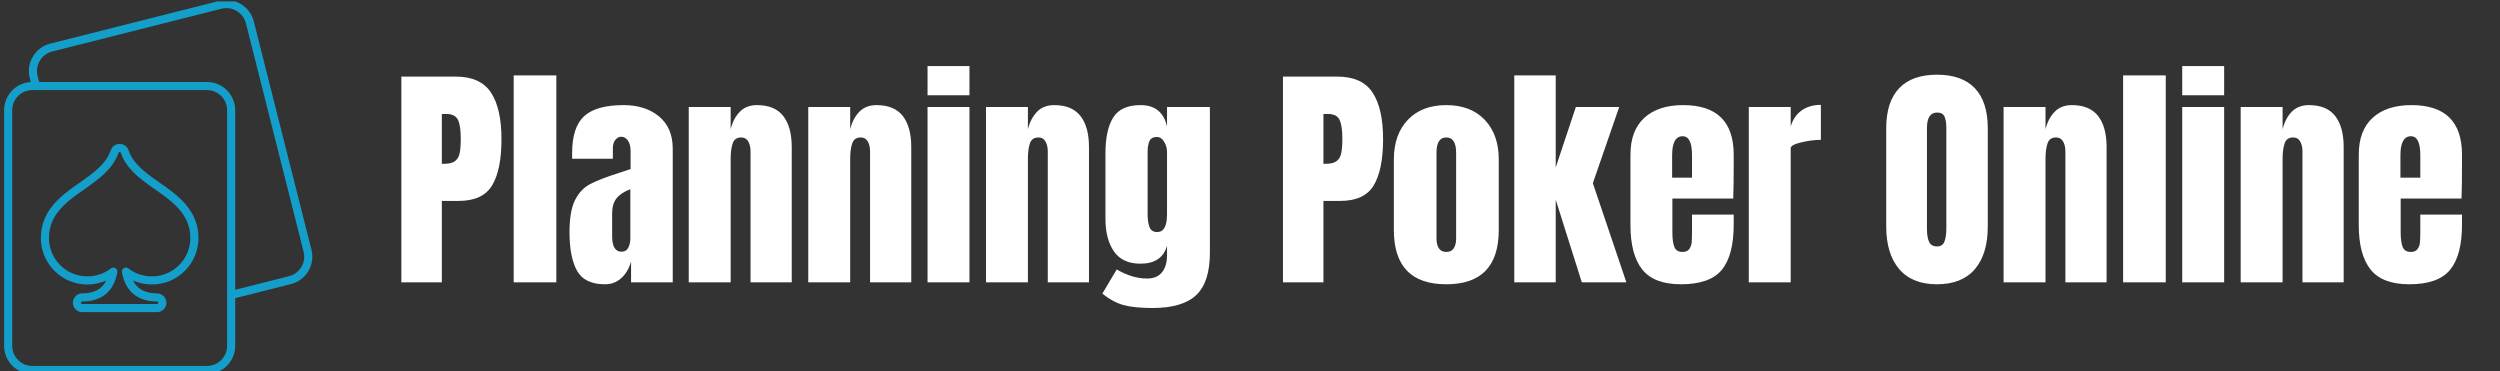 <svg xmlns="http://www.w3.org/2000/svg" version="1.1" xmlns:xlink="http://www.w3.org/1999/xlink" xmlns:svgjs="http://svgjs.dev/svgjs" width="2000" height="297" viewBox="0 0 2000 297"><rect x="0" y="0" width="2000" height="297" fill="#333333" stroke="none"/><g transform="matrix(1,0,0,1,-1.212,1.122)"><svg viewBox="0 0 396 59" data-background-color="#ffffff" preserveAspectRatio="xMidYMid meet" height="297" width="2000" xmlns="http://www.w3.org/2000/svg" xmlns:xlink="http://www.w3.org/1999/xlink"><g id="tight-bounds" transform="matrix(1,0,0,1,0.24,-0.223)"><svg viewBox="0 0 395.52 59.446" height="59.446" width="395.52"><g><svg viewBox="0 0 463.797 69.708" height="59.446" width="395.52"><g transform="matrix(1,0,0,1,68.277,9.634)"><svg viewBox="0 0 395.52 50.44" height="50.44" width="395.52"><g id="textblocktransform"><svg viewBox="0 0 395.52 50.44" height="50.44" width="395.52" id="textblock"><g><svg viewBox="0 0 395.52 50.44" height="50.44" width="395.52"><g transform="matrix(1,0,0,1,0,0)"><svg width="395.52" viewBox="-1.1 -48.15 436.15 56.5" height="50.44" data-palette-color="#ffffff"><path d="M1.9 0L1.9-42.95 13.25-42.95Q18.4-42.95 20.6-39.63 22.8-36.3 22.8-29.9L22.8-29.9Q22.8-23.5 20.85-20.25 18.9-17 13.85-17L13.85-17 10.35-17 10.35 0 1.9 0ZM10.35-24.75L10.85-24.75Q12.4-24.75 13.13-25.33 13.85-25.9 14.08-26.98 14.3-28.05 14.3-30.05L14.3-30.05Q14.3-32.75 13.7-33.95 13.1-35.15 11.3-35.15L11.3-35.15 10.35-35.15 10.35-24.75ZM34.25 0L25.35 0 25.35-43.2 34.25-43.2 34.25 0ZM44.4 0.4Q40.15 0.4 38.57-2.43 37-5.25 37-10.5L37-10.5Q37-14.8 38.12-17.1 39.25-19.4 41.25-20.48 43.25-21.55 47.35-22.85L47.35-22.85 49.75-23.65 49.75-23.75 49.75-27.4Q49.75-28.85 49.17-29.63 48.6-30.4 47.8-30.4L47.8-30.4Q47.1-30.4 46.57-29.75 46.05-29.1 46.05-28L46.05-28 46.05-25.8 37.55-25.8 37.55-27Q37.55-32.4 40.07-34.7 42.6-37 48.3-37L48.3-37Q52.85-37 55.7-34.63 58.55-32.25 58.55-27.9L58.55-27.9 58.55 0 49.85 0 49.85-4.35Q49.2-2.1 47.77-0.85 46.35 0.4 44.4 0.4L44.4 0.4ZM47.85-6.4Q48.85-6.4 49.27-7.23 49.7-8.05 49.7-9.25L49.7-9.25 49.7-19.45Q47.75-18.7 46.82-17.55 45.9-16.4 45.9-14.35L45.9-14.35 45.9-9.65Q45.9-6.4 47.85-6.4L47.85-6.4ZM61.89 0L61.89-36.6 70.64-36.6 70.64-31.95Q71.19-34.2 72.54-35.6 73.89-37 76.14-37L76.14-37Q79.84-37 81.62-34.73 83.39-32.45 83.39-28.25L83.39-28.25 83.39 0 74.79 0 74.79-27.35Q74.79-28.55 74.32-29.4 73.84-30.25 72.84-30.25L72.84-30.25Q71.49-30.25 71.07-29.03 70.64-27.8 70.64-25.75L70.64-25.75 70.64 0 61.89 0ZM86.84 0L86.84-36.6 95.59-36.6 95.59-31.95Q96.14-34.2 97.49-35.6 98.84-37 101.09-37L101.09-37Q104.79-37 106.57-34.73 108.34-32.45 108.34-28.25L108.34-28.25 108.34 0 99.74 0 99.74-27.35Q99.74-28.55 99.27-29.4 98.79-30.25 97.79-30.25L97.79-30.25Q96.44-30.25 96.02-29.03 95.59-27.8 95.59-25.75L95.59-25.75 95.59 0 86.84 0ZM120.49-39.05L111.74-39.05 111.74-45.15 120.49-45.15 120.49-39.05ZM120.49 0L111.74 0 111.74-36.6 120.49-36.6 120.49 0ZM123.94 0L123.94-36.6 132.69-36.6 132.69-31.95Q133.24-34.2 134.59-35.6 135.94-37 138.19-37L138.19-37Q141.89-37 143.66-34.73 145.44-32.45 145.44-28.25L145.44-28.25 145.44 0 136.84 0 136.84-27.35Q136.84-28.55 136.36-29.4 135.89-30.25 134.89-30.25L134.89-30.25Q133.54-30.25 133.11-29.03 132.69-27.8 132.69-25.75L132.69-25.75 132.69 0 123.94 0ZM158.73 5.35Q154.83 5.35 152.61 4.73 150.38 4.1 148.23 2.35L148.23 2.35 151.23-2.7Q154.43-0.8 157.58-0.8L157.58-0.8Q159.63-0.8 160.68-2.1 161.73-3.4 161.73-5.65L161.73-5.65 161.73-7.65Q160.68-3.9 156.18-3.9L156.18-3.9Q152.43-3.9 150.66-6.45 148.88-9 148.88-13.25L148.88-13.25 148.88-27Q148.88-31.85 150.51-34.43 152.13-37 156.18-37L156.18-37Q158.53-37 159.91-35.83 161.28-34.65 161.73-32.5L161.73-32.5 161.73-36.6 170.68-36.6 170.68-6.2Q170.68-0.05 167.83 2.65 164.98 5.35 158.73 5.35L158.73 5.35ZM159.68-10.5Q161.73-10.5 161.73-14.2L161.73-14.2 161.73-27.25Q161.73-28.35 161.13-29.35 160.53-30.35 159.63-30.35L159.63-30.35Q158.48-30.35 158.08-29.53 157.68-28.7 157.68-27.25L157.68-27.25 157.68-14.2Q157.68-12.55 158.08-11.53 158.48-10.5 159.68-10.5L159.68-10.5ZM185.93 0L185.93-42.95 197.28-42.95Q202.43-42.95 204.63-39.63 206.83-36.3 206.83-29.9L206.83-29.9Q206.83-23.5 204.88-20.25 202.93-17 197.88-17L197.88-17 194.38-17 194.38 0 185.93 0ZM194.38-24.75L194.88-24.75Q196.43-24.75 197.15-25.33 197.88-25.9 198.1-26.98 198.33-28.05 198.33-30.05L198.33-30.05Q198.33-32.75 197.73-33.95 197.13-35.15 195.33-35.15L195.33-35.15 194.38-35.15 194.38-24.75ZM220.03 0.4Q209.08 0.4 209.08-10.95L209.08-10.95 209.08-25.65Q209.08-30.85 212-33.93 214.93-37 220.03-37L220.03-37Q225.13-37 228.05-33.93 230.98-30.85 230.98-25.65L230.98-25.65 230.98-10.95Q230.98 0.4 220.03 0.4L220.03 0.4ZM220.03-6.35Q221.08-6.35 221.58-7.1 222.08-7.85 222.08-9.15L222.08-9.15 222.08-27.05Q222.08-30.25 220.03-30.25L220.03-30.25Q217.98-30.25 217.98-27.05L217.98-27.05 217.98-9.15Q217.98-7.85 218.48-7.1 218.98-6.35 220.03-6.35L220.03-6.35ZM242.87 0L234.22 0 234.22-43.2 242.87-43.2 242.87-24 247.07-36.6 256.12-36.6 250.62-20.7 257.62 0 248.32 0 242.87-17.25 242.87 0ZM269.02 0.4Q263.37 0.4 260.92-2.7 258.47-5.8 258.47-11.95L258.47-11.95 258.47-26.65Q258.47-31.7 261.37-34.35 264.27-37 269.47-37L269.47-37Q280.02-37 280.02-26.65L280.02-26.65 280.02-24Q280.02-20 279.92-17.5L279.92-17.5 267.22-17.5 267.22-10.4Q267.22-8.5 267.62-7.43 268.02-6.35 269.32-6.35L269.32-6.35Q270.32-6.35 270.75-6.95 271.17-7.55 271.25-8.33 271.32-9.1 271.32-10.6L271.32-10.6 271.32-14.15 280.02-14.15 280.02-12.05Q280.02-5.65 277.55-2.63 275.07 0.4 269.02 0.4L269.02 0.4ZM267.17-21.85L271.32-21.85 271.32-26.55Q271.32-30.5 269.37-30.5L269.37-30.5Q267.17-30.5 267.17-26.55L267.17-26.55 267.17-21.85ZM283.17 0L283.17-36.6 291.92-36.6 291.92-32.55Q292.57-34.7 294.19-35.88 295.82-37.05 298.22-37.05L298.22-37.05 298.22-29.75Q296.37-29.75 294.14-29.23 291.92-28.7 291.92-28L291.92-28 291.92 0 283.17 0ZM322.46 0.4Q317.26 0.4 314.56-2.78 311.86-5.95 311.86-11.7L311.86-11.7 311.86-32.15Q311.86-37.7 314.56-40.53 317.26-43.35 322.46-43.35L322.46-43.35Q327.66-43.35 330.36-40.53 333.06-37.7 333.06-32.15L333.06-32.15 333.06-11.7Q333.06-5.9 330.36-2.75 327.66 0.4 322.46 0.4L322.46 0.4ZM322.46-7.5Q323.61-7.5 324.01-8.5 324.41-9.5 324.41-11.3L324.41-11.3 324.41-32.3Q324.41-33.7 324.04-34.58 323.66-35.45 322.51-35.45L322.51-35.45Q320.36-35.45 320.36-32.2L320.36-32.2 320.36-11.25Q320.36-9.4 320.81-8.45 321.26-7.5 322.46-7.5L322.46-7.5ZM336.36 0L336.36-36.6 345.11-36.6 345.11-31.95Q345.66-34.2 347.01-35.6 348.36-37 350.61-37L350.61-37Q354.31-37 356.09-34.73 357.86-32.45 357.86-28.25L357.86-28.25 357.86 0 349.26 0 349.26-27.35Q349.26-28.55 348.79-29.4 348.31-30.25 347.31-30.25L347.31-30.25Q345.96-30.25 345.54-29.03 345.11-27.8 345.11-25.75L345.11-25.75 345.11 0 336.36 0ZM370.21 0L361.31 0 361.31-43.2 370.21-43.2 370.21 0ZM382.4-39.05L373.65-39.05 373.65-45.15 382.4-45.15 382.4-39.05ZM382.4 0L373.65 0 373.65-36.6 382.4-36.6 382.4 0ZM385.85 0L385.85-36.6 394.6-36.6 394.6-31.95Q395.15-34.2 396.5-35.6 397.85-37 400.1-37L400.1-37Q403.8-37 405.58-34.73 407.35-32.45 407.35-28.25L407.35-28.25 407.35 0 398.75 0 398.75-27.35Q398.75-28.55 398.28-29.4 397.8-30.25 396.8-30.25L396.8-30.25Q395.45-30.25 395.03-29.03 394.6-27.8 394.6-25.75L394.6-25.75 394.6 0 385.85 0ZM421.05 0.4Q415.4 0.4 412.95-2.7 410.5-5.8 410.5-11.95L410.5-11.95 410.5-26.65Q410.5-31.7 413.4-34.35 416.3-37 421.5-37L421.5-37Q432.05-37 432.05-26.65L432.05-26.65 432.05-24Q432.05-20 431.95-17.5L431.95-17.5 419.25-17.5 419.25-10.4Q419.25-8.5 419.65-7.43 420.05-6.35 421.35-6.35L421.35-6.35Q422.35-6.35 422.77-6.95 423.2-7.55 423.27-8.33 423.35-9.1 423.35-10.6L423.35-10.6 423.35-14.15 432.05-14.15 432.05-12.05Q432.05-5.65 429.57-2.63 427.1 0.4 421.05 0.4L421.05 0.4ZM419.2-21.85L423.35-21.85 423.35-26.55Q423.35-30.5 421.4-30.5L421.4-30.5Q419.2-30.5 419.2-26.55L419.2-26.55 419.2-21.85Z" opacity="1" transform="matrix(1,0,0,1,0,0)" fill="#ffffff" class="undefined-text-0" data-fill-palette-color="primary" id="text-0"></path></svg></g></svg></g></svg></g></svg></g><g><svg viewBox="0 0 57.442 69.708" height="69.708" width="57.442"><g><svg xmlns="http://www.w3.org/2000/svg" xmlns:xlink="http://www.w3.org/1999/xlink" version="1.1" x="0" y="0" viewBox="216.815 208.438 78.377 95.113" enable-background="new 206 206 100 100" xml:space="preserve" height="69.708" width="57.442" class="icon-icon-0" data-fill-palette-color="accent" id="icon-0"><g fill="#149eca" data-fill-palette-color="accent"><path d="M256.412 254.923c-1.99-1.389-3.87-2.7-5.448-4.338-1.199-1.245-2.003-2.484-2.457-3.785-0.206-0.789-0.786-1.406-1.577-1.666-0.486-0.149-0.97-0.154-1.481 0.004-0.775 0.25-1.355 0.868-1.563 1.659-0.46 1.304-1.268 2.543-2.465 3.787-1.579 1.638-3.457 2.95-5.445 4.338-1.871 1.307-3.806 2.658-5.48 4.314-2.92 2.881-4.339 6.056-4.339 9.705 0 3.163 1.231 6.137 3.466 8.372 2.236 2.234 5.212 3.465 8.38 3.465 1.656 0 3.29-0.346 4.79-1.008-1.104 2.192-3.12 3.267-6.104 3.267-1.318 0-2.39 1.068-2.39 2.383 0 1.318 1.072 2.39 2.39 2.39h19.008c1.318 0 2.39-1.071 2.39-2.39 0-1.314-1.071-2.383-2.39-2.383-2.979 0-4.993-1.073-6.1-3.267 1.503 0.662 3.139 1.008 4.793 1.008 3.163 0 6.136-1.23 8.371-3.466 2.241-2.239 3.475-5.213 3.475-8.371 0-3.642-1.419-6.815-4.34-9.704C260.222 257.581 258.284 256.23 256.412 254.923zM261.303 275.855c-1.846 1.845-4.301 2.862-6.913 2.862-1.718 0-3.41-0.452-4.88-1.298-0.371-0.22-0.737-0.467-1.088-0.734-0.339-0.258-0.801-0.281-1.164-0.06-0.363 0.224-0.551 0.646-0.476 1.064 0.884 4.848 3.966 7.409 8.915 7.409 0.178 0 0.328 0.147 0.328 0.321 0 0.178-0.15 0.328-0.328 0.328h-19.008c-0.178 0-0.328-0.15-0.328-0.328 0-0.174 0.15-0.321 0.328-0.321 4.957 0 8.039-2.563 8.914-7.41 0.076-0.419-0.113-0.841-0.476-1.063-0.166-0.102-0.353-0.151-0.539-0.151-0.221 0-0.441 0.071-0.625 0.211-0.379 0.288-0.732 0.527-1.077 0.729-1.476 0.853-3.164 1.304-4.884 1.304-2.617 0-5.075-1.018-6.921-2.862-1.845-1.846-2.861-4.301-2.861-6.913 0-3.111 1.184-5.729 3.726-8.238 1.55-1.533 3.411-2.833 5.211-4.09 1.981-1.384 4.031-2.815 5.75-4.599 1.422-1.477 2.384-2.976 2.942-4.583 0.011-0.033 0.021-0.067 0.029-0.101 0.016-0.067 0.063-0.186 0.192-0.227 0.091-0.029 0.178-0.023 0.235-0.006 0.104 0.034 0.182 0.121 0.208 0.231 0.008 0.034 0.017 0.066 0.028 0.098 0.551 1.608 1.512 3.108 2.937 4.588 1.718 1.783 3.77 3.214 5.752 4.598 1.803 1.257 3.666 2.558 5.215 4.089 2.542 2.517 3.727 5.136 3.727 8.239C264.172 271.55 263.154 274.005 261.303 275.855z" fill="#149eca" data-fill-palette-color="accent"></path><path d="M294.973 271.946l-14.672-58.083c-0.468-1.853-1.635-3.416-3.286-4.402-1.651-0.986-3.581-1.271-5.433-0.803l-43.05 10.875c-1.854 0.467-3.417 1.634-4.402 3.286-0.985 1.651-1.27 3.581-0.801 5.434l0.263 1.041c-3.772 0.21-6.777 3.344-6.777 7.168v59.908c0 3.96 3.221 7.181 7.18 7.181h44.402c3.959 0 7.181-3.221 7.181-7.181v-12.12l14.19-3.584C293.606 279.696 295.941 275.785 294.973 271.946zM273.514 296.37c0 2.822-2.295 5.117-5.117 5.117h-44.402c-2.822 0-5.117-2.295-5.117-5.117v-59.908c0-2.822 2.295-5.117 5.117-5.117h44.402c2.822 0 5.117 2.295 5.117 5.117V296.37zM289.263 278.666l-13.686 3.457v-45.661c0-3.959-3.222-7.18-7.181-7.18h-42.681l-0.387-1.534c-0.333-1.318-0.129-2.694 0.573-3.872 0.703-1.178 1.816-2.01 3.135-2.342l43.05-10.875c1.317-0.333 2.692-0.129 3.87 0.574 1.179 0.704 2.011 1.817 2.345 3.136l14.67 58.083C293.661 275.187 291.997 277.975 289.263 278.666z" fill="#149eca" data-fill-palette-color="accent"></path></g></svg></g></svg></g></svg></g><defs></defs></svg><rect width="395.52" height="59.446" fill="none" stroke="none" visibility="hidden"></rect></g></svg></g></svg>